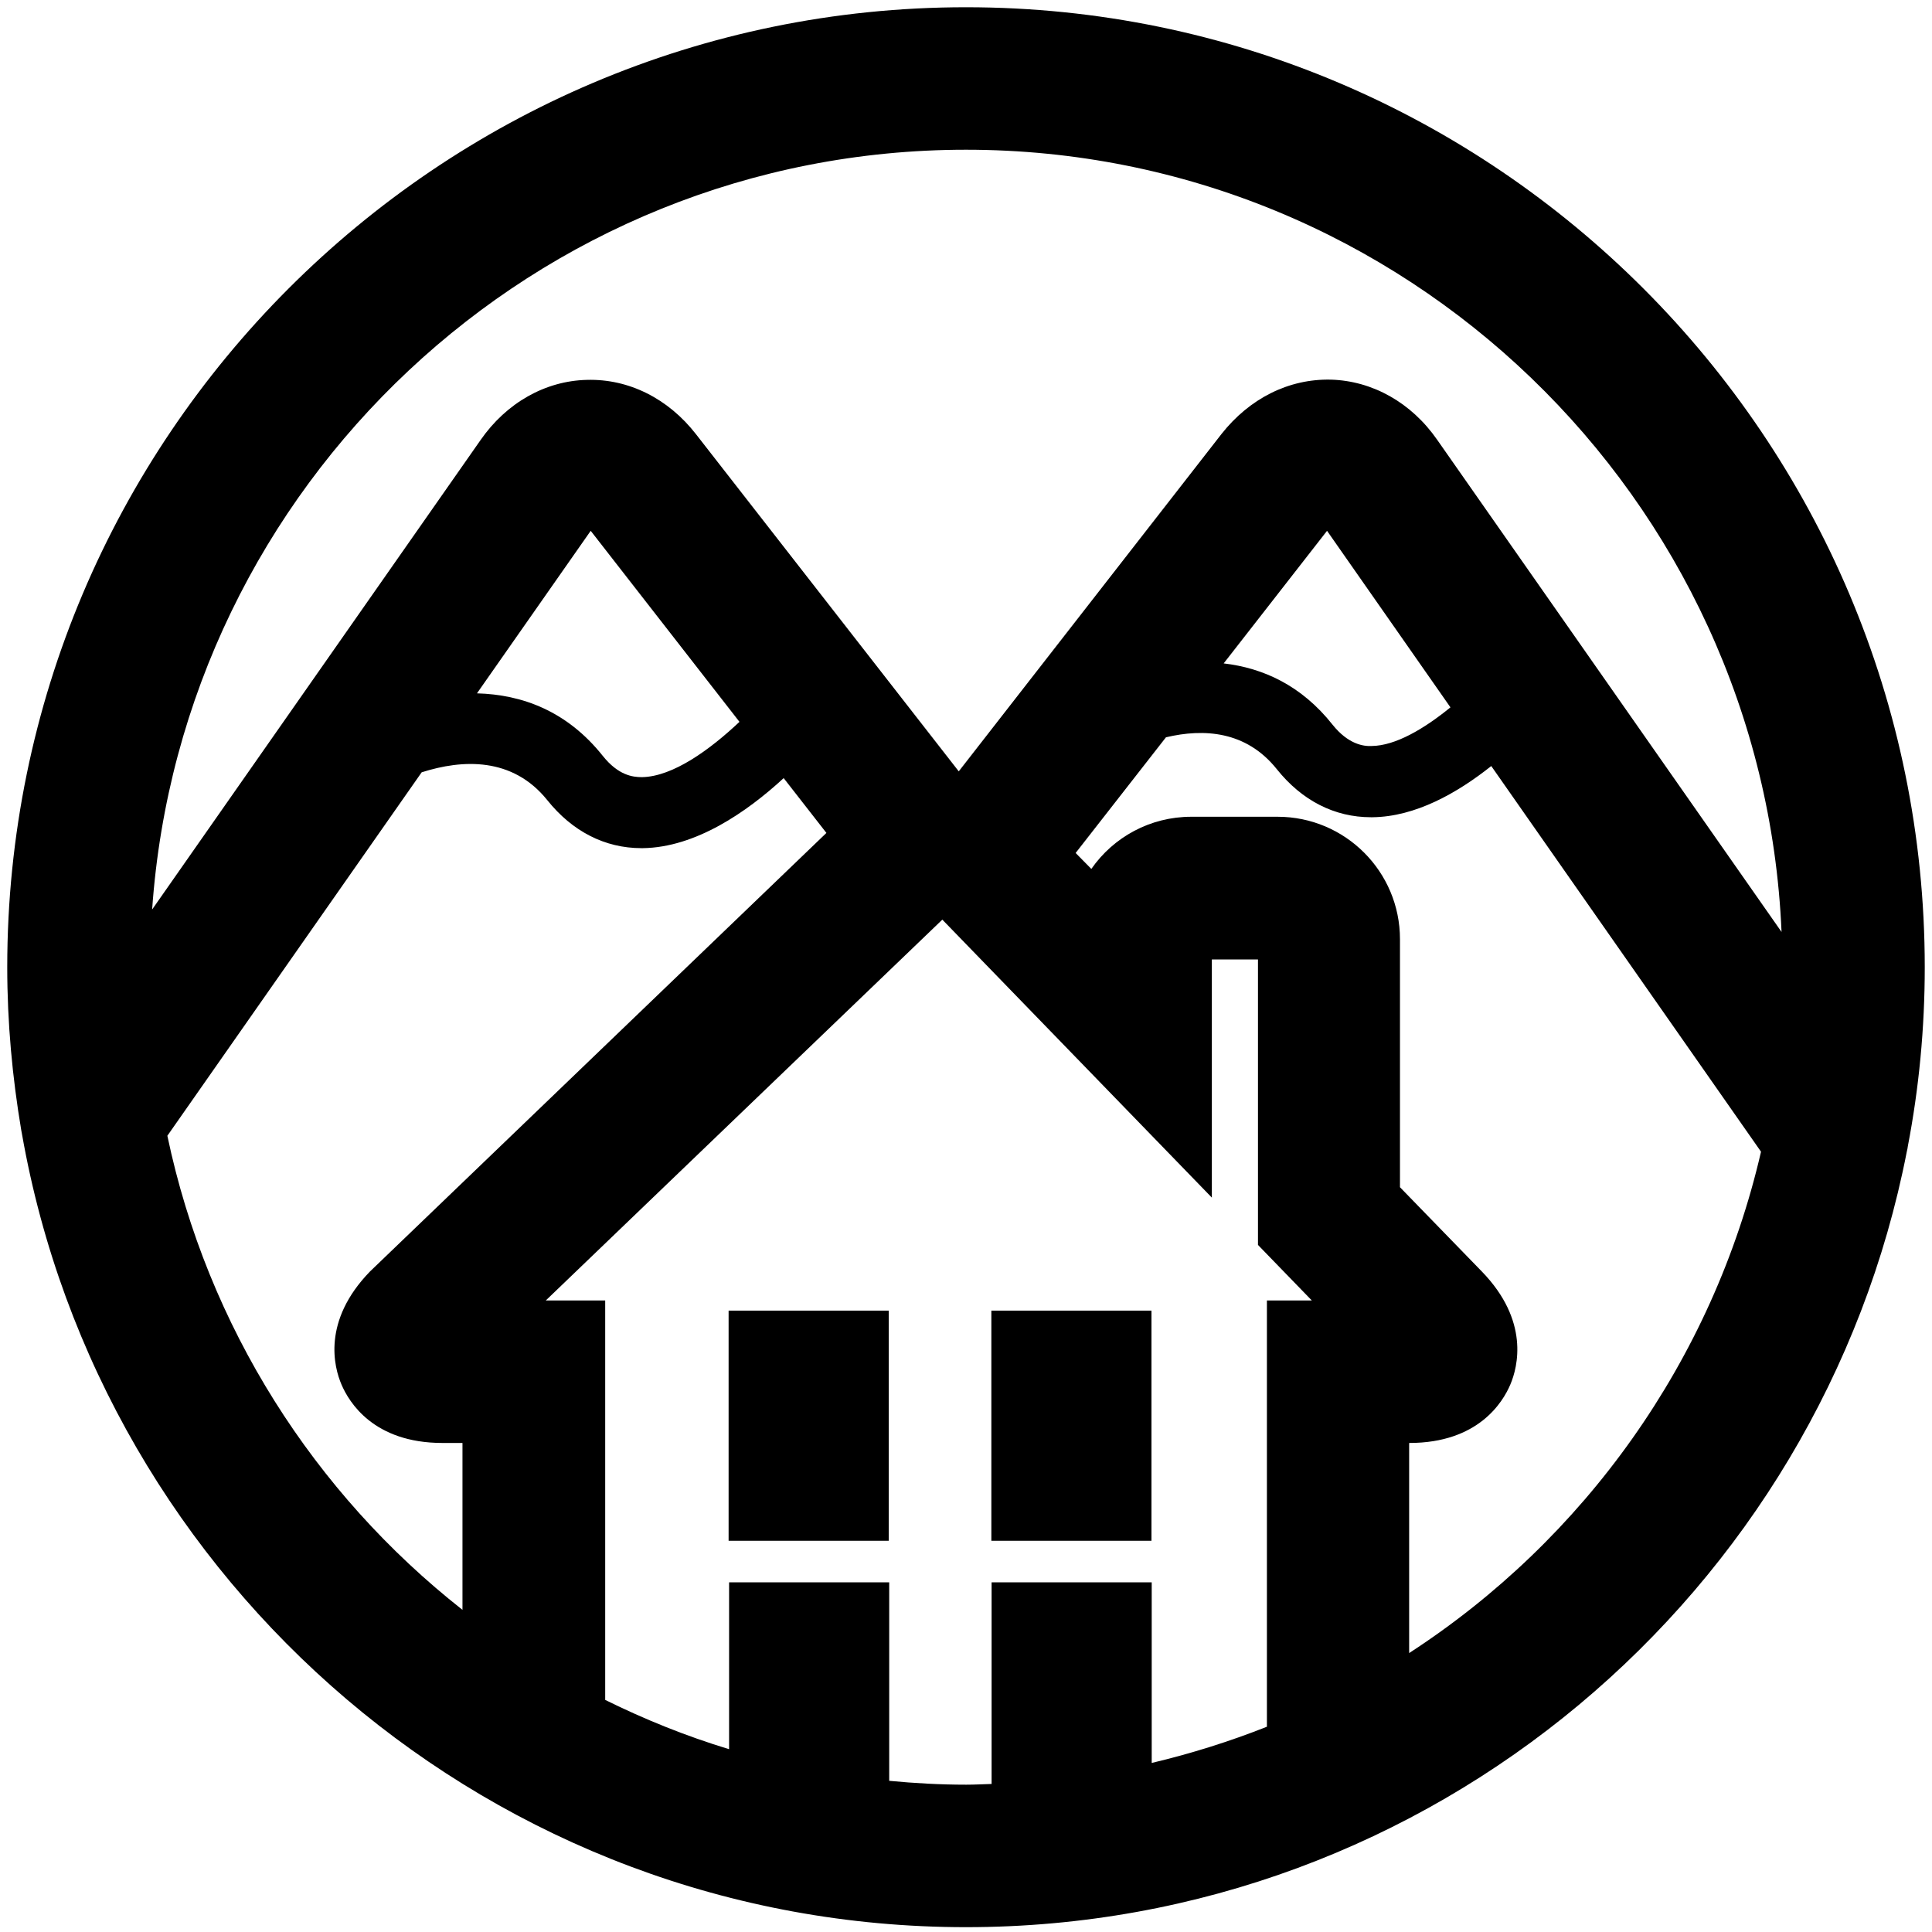 <?xml version="1.0" encoding="utf-8"?>
<!-- Generator: Adobe Illustrator 24.2.3, SVG Export Plug-In . SVG Version: 6.00 Build 0)  -->
<svg version="1.1" id="Capa_1" xmlns="http://www.w3.org/2000/svg" xmlns:xlink="http://www.w3.org/1999/xlink" x="0px" y="0px"
	 viewBox="0 0 800 800" style="enable-background:new 0 0 800 800;" xml:space="preserve">
<g>
	<g>
		<path d="M9.1,469.6C41.9,655.9,204.6,798,400,798c192.9,0,354-138.4,389.6-321.3c0.2-0.7,0.3-1.4,0.4-2.1c4.6-24,7-48.8,7-74.1
			C797,181.3,618.9,3,400,3C181.1,3,3,181.3,3,400.5c0,23,2.1,45.5,5.8,67.5C8.9,468.5,9,469,9.1,469.6z M191.5,666.6
			C130.2,618.4,85.9,549.4,69.3,470.3l105.3-150.5c16.9-5.4,37.6-6.4,52,11.5c10.4,13,23.9,19.9,39,19.9c0.2,0,0.4,0,0.6,0
			c21.8-0.3,43-14.9,58.3-29l17.7,22.7L153.2,526.5c-19.9,20.5-14.9,39.6-11.8,46.8c3.1,7.3,13.3,24.2,41.8,24.2h8.3L191.5,666.6
			L191.5,666.6z M197.5,287.1l47.1-67.3l61.6,79.1c-12.1,11.4-27.5,22.7-40.4,22.9c-3.9,0-9.8-0.8-16.2-8.8
			C234.8,294.4,216.2,287.6,197.5,287.1z M524.6,538.5V715c-15.4,6.1-31.3,11.1-47.7,15v-74.8h-66.3v83.5c-3.5,0.1-7,0.3-10.5,0.3
			c-10.8,0-21.4-0.6-31.9-1.6v-82.2h-66.3v69.1c-17.8-5.4-34.9-12.3-51.3-20.4V538.5h-24.6l164.2-157.7l111.6,115.1v-98.6h19.1
			v118.2l22.3,23L524.6,538.5L524.6,538.5L524.6,538.5z M583.5,684.5v-87h0.1c28.5,0,38.7-16.9,41.8-24.2c3.1-7.3,8-26.4-11.8-46.8
			l-33.9-34.9V388.9c0-28-22.7-50.7-50.7-50.7h-35.7c-17.1,0-32.3,8.5-41.4,21.6l-6.5-6.6l37.4-47.9c15.6-3.7,33.2-2.7,45.9,13.2
			c10.4,13,23.9,19.9,39,19.9c0.2,0,0.4,0,0.6,0c17.8-0.2,35.1-10,49.2-21.2l111.7,159.7C709.2,563.5,655.9,637.5,583.5,684.5z
			 M506.7,274.7l42.8-54.9l51.1,73.1c-10.9,8.9-22.8,15.9-32.6,16c-3.5,0.2-9.8-0.8-16.2-8.8C538.9,283.8,523,276.6,506.7,274.7z
			 M400,62c181.5,0,330,144,337.7,323.9L595.1,182.1c-10.7-15.4-26.8-24.4-44-24.9c-17.5-0.4-33.7,7.8-45.3,22.5L397,319.4
			L288.2,179.8c-11.5-14.8-27.9-23-45.2-22.5c-17.2,0.4-33.3,9.5-44,24.9l-136,194.4C75.2,201,221.7,62,400,62z"/>
		<rect x="301.7" y="542.7" width="66.3" height="95.3"/>
		<rect x="410.5" y="542.7" width="66.3" height="95.3"/>
	</g>
</g>
</svg>
